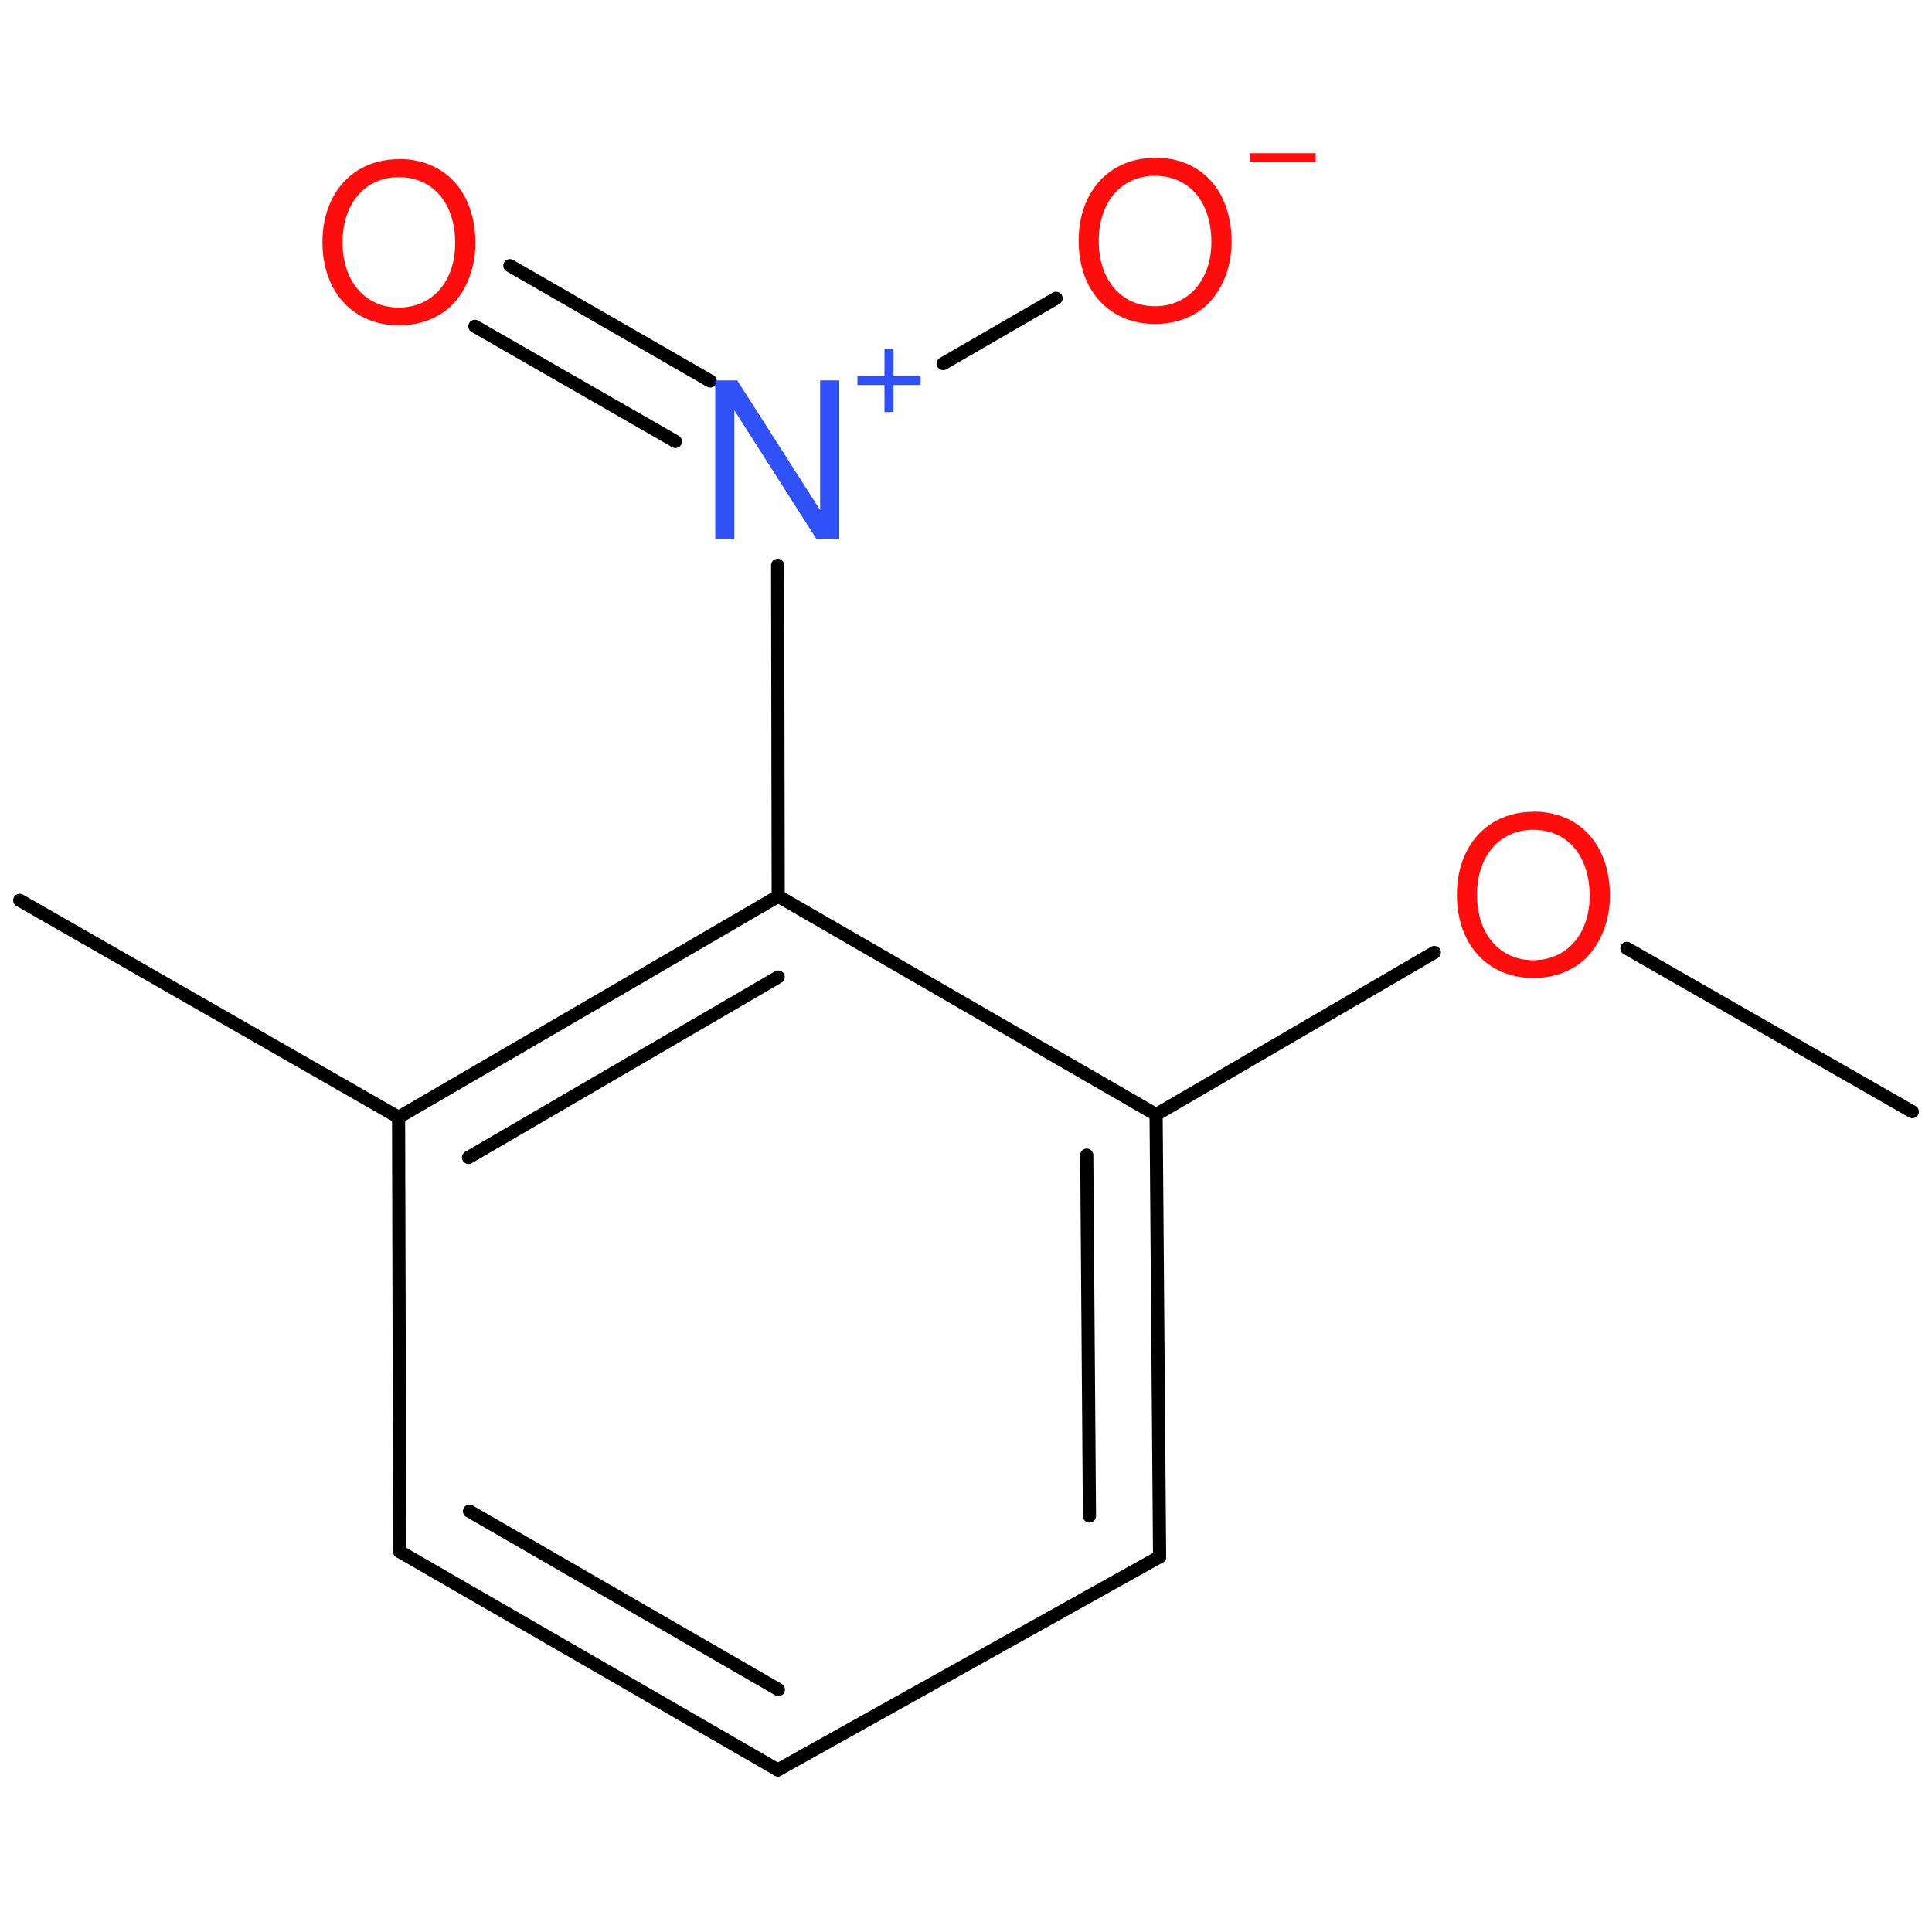 <?xml version='1.0' encoding='UTF-8'?>
<!DOCTYPE svg PUBLIC "-//W3C//DTD SVG 1.1//EN" "http://www.w3.org/Graphics/SVG/1.1/DTD/svg11.dtd">
<svg version='1.2' xmlns='http://www.w3.org/2000/svg' xmlns:xlink='http://www.w3.org/1999/xlink' width='100.0mm' height='100.0mm' viewBox='0 0 100.0 100.0'>
  <desc>Generated by the Chemistry Development Kit (http://github.com/cdk)</desc>
  <g stroke-linecap='round' stroke-linejoin='round' stroke='#000000' stroke-width='.68' fill='#FF0D0D'>
    <rect x='.0' y='.0' width='100.0' height='100.0' fill='none' stroke='none'/>
    <g id='mol1' class='mol'>
      <line id='mol1bnd1' class='bond' x1='1.02' y1='46.6' x2='20.63' y2='57.83'/>
      <g id='mol1bnd2' class='bond'>
        <line x1='40.28' y1='46.39' x2='20.63' y2='57.83'/>
        <line x1='40.28' y1='50.57' x2='24.25' y2='59.91'/>
      </g>
      <line id='mol1bnd3' class='bond' x1='40.28' y1='46.39' x2='59.84' y2='57.69'/>
      <g id='mol1bnd4' class='bond'>
        <line x1='60.02' y1='80.58' x2='59.84' y2='57.69'/>
        <line x1='56.39' y1='78.47' x2='56.25' y2='59.79'/>
      </g>
      <line id='mol1bnd5' class='bond' x1='60.02' y1='80.58' x2='40.26' y2='91.61'/>
      <g id='mol1bnd6' class='bond'>
        <line x1='20.69' y1='80.31' x2='40.26' y2='91.61'/>
        <line x1='24.3' y1='78.22' x2='40.29' y2='87.45'/>
      </g>
      <line id='mol1bnd7' class='bond' x1='20.63' y1='57.83' x2='20.69' y2='80.31'/>
      <line id='mol1bnd8' class='bond' x1='59.84' y1='57.69' x2='74.24' y2='49.3'/>
      <line id='mol1bnd9' class='bond' x1='84.21' y1='49.09' x2='98.98' y2='57.54'/>
      <line id='mol1bnd10' class='bond' x1='40.28' y1='46.39' x2='40.25' y2='29.26'/>
      <g id='mol1bnd11' class='bond'>
        <line x1='34.96' y1='22.85' x2='24.58' y2='16.89'/>
        <line x1='36.76' y1='19.72' x2='26.39' y2='13.75'/>
      </g>
      <line id='mol1bnd12' class='bond' x1='48.82' y1='18.82' x2='54.66' y2='15.44'/>
      <path id='mol1atm8' class='atom' d='M79.36 42.02c-2.35 .0 -3.95 1.74 -3.95 4.3c.0 2.57 1.6 4.3 3.95 4.3c1.0 .0 1.88 -.3 2.56 -.87c.88 -.76 1.41 -2.03 1.41 -3.37c.0 -2.64 -1.56 -4.37 -3.96 -4.37zM79.36 42.95c1.77 .0 2.92 1.35 2.92 3.42c.0 1.97 -1.18 3.33 -2.92 3.33c-1.73 .0 -2.91 -1.35 -2.91 -3.38c.0 -2.02 1.18 -3.37 2.91 -3.37z' stroke='none'/>
      <g id='mol1atm10' class='atom'>
        <path d='M43.44 19.69h-.99v6.71l-4.29 -6.71h-1.14v8.21h.99v-6.66l4.25 6.66h1.18v-8.21z' stroke='none' fill='#3050F8'/>
        <path d='M47.65 19.46h-1.4v-1.4h-.47v1.4h-1.4v.47h1.4v1.4h.47v-1.4h1.4v-.47z' stroke='none' fill='#3050F8'/>
      </g>
      <path id='mol1atm11' class='atom' d='M20.64 8.24c-2.35 .0 -3.95 1.74 -3.95 4.3c.0 2.57 1.6 4.3 3.95 4.3c1.0 .0 1.88 -.3 2.56 -.87c.88 -.76 1.41 -2.03 1.41 -3.37c.0 -2.64 -1.56 -4.37 -3.96 -4.37zM20.64 9.17c1.77 .0 2.92 1.35 2.92 3.42c.0 1.97 -1.18 3.33 -2.92 3.33c-1.73 .0 -2.91 -1.35 -2.91 -3.38c.0 -2.02 1.18 -3.37 2.91 -3.37z' stroke='none'/>
      <g id='mol1atm12' class='atom'>
        <path d='M59.78 8.17c-2.35 .0 -3.95 1.74 -3.95 4.3c.0 2.57 1.6 4.3 3.95 4.3c1.0 .0 1.88 -.3 2.56 -.87c.88 -.76 1.41 -2.03 1.41 -3.37c.0 -2.64 -1.56 -4.37 -3.96 -4.37zM59.78 9.1c1.77 .0 2.92 1.35 2.92 3.42c.0 1.97 -1.18 3.33 -2.92 3.33c-1.73 .0 -2.91 -1.35 -2.91 -3.38c.0 -2.02 1.18 -3.37 2.91 -3.37z' stroke='none'/>
        <path d='M68.1 7.93h-3.41v.47h3.41v-.47z' stroke='none'/>
      </g>
    </g>
  </g>
</svg>
